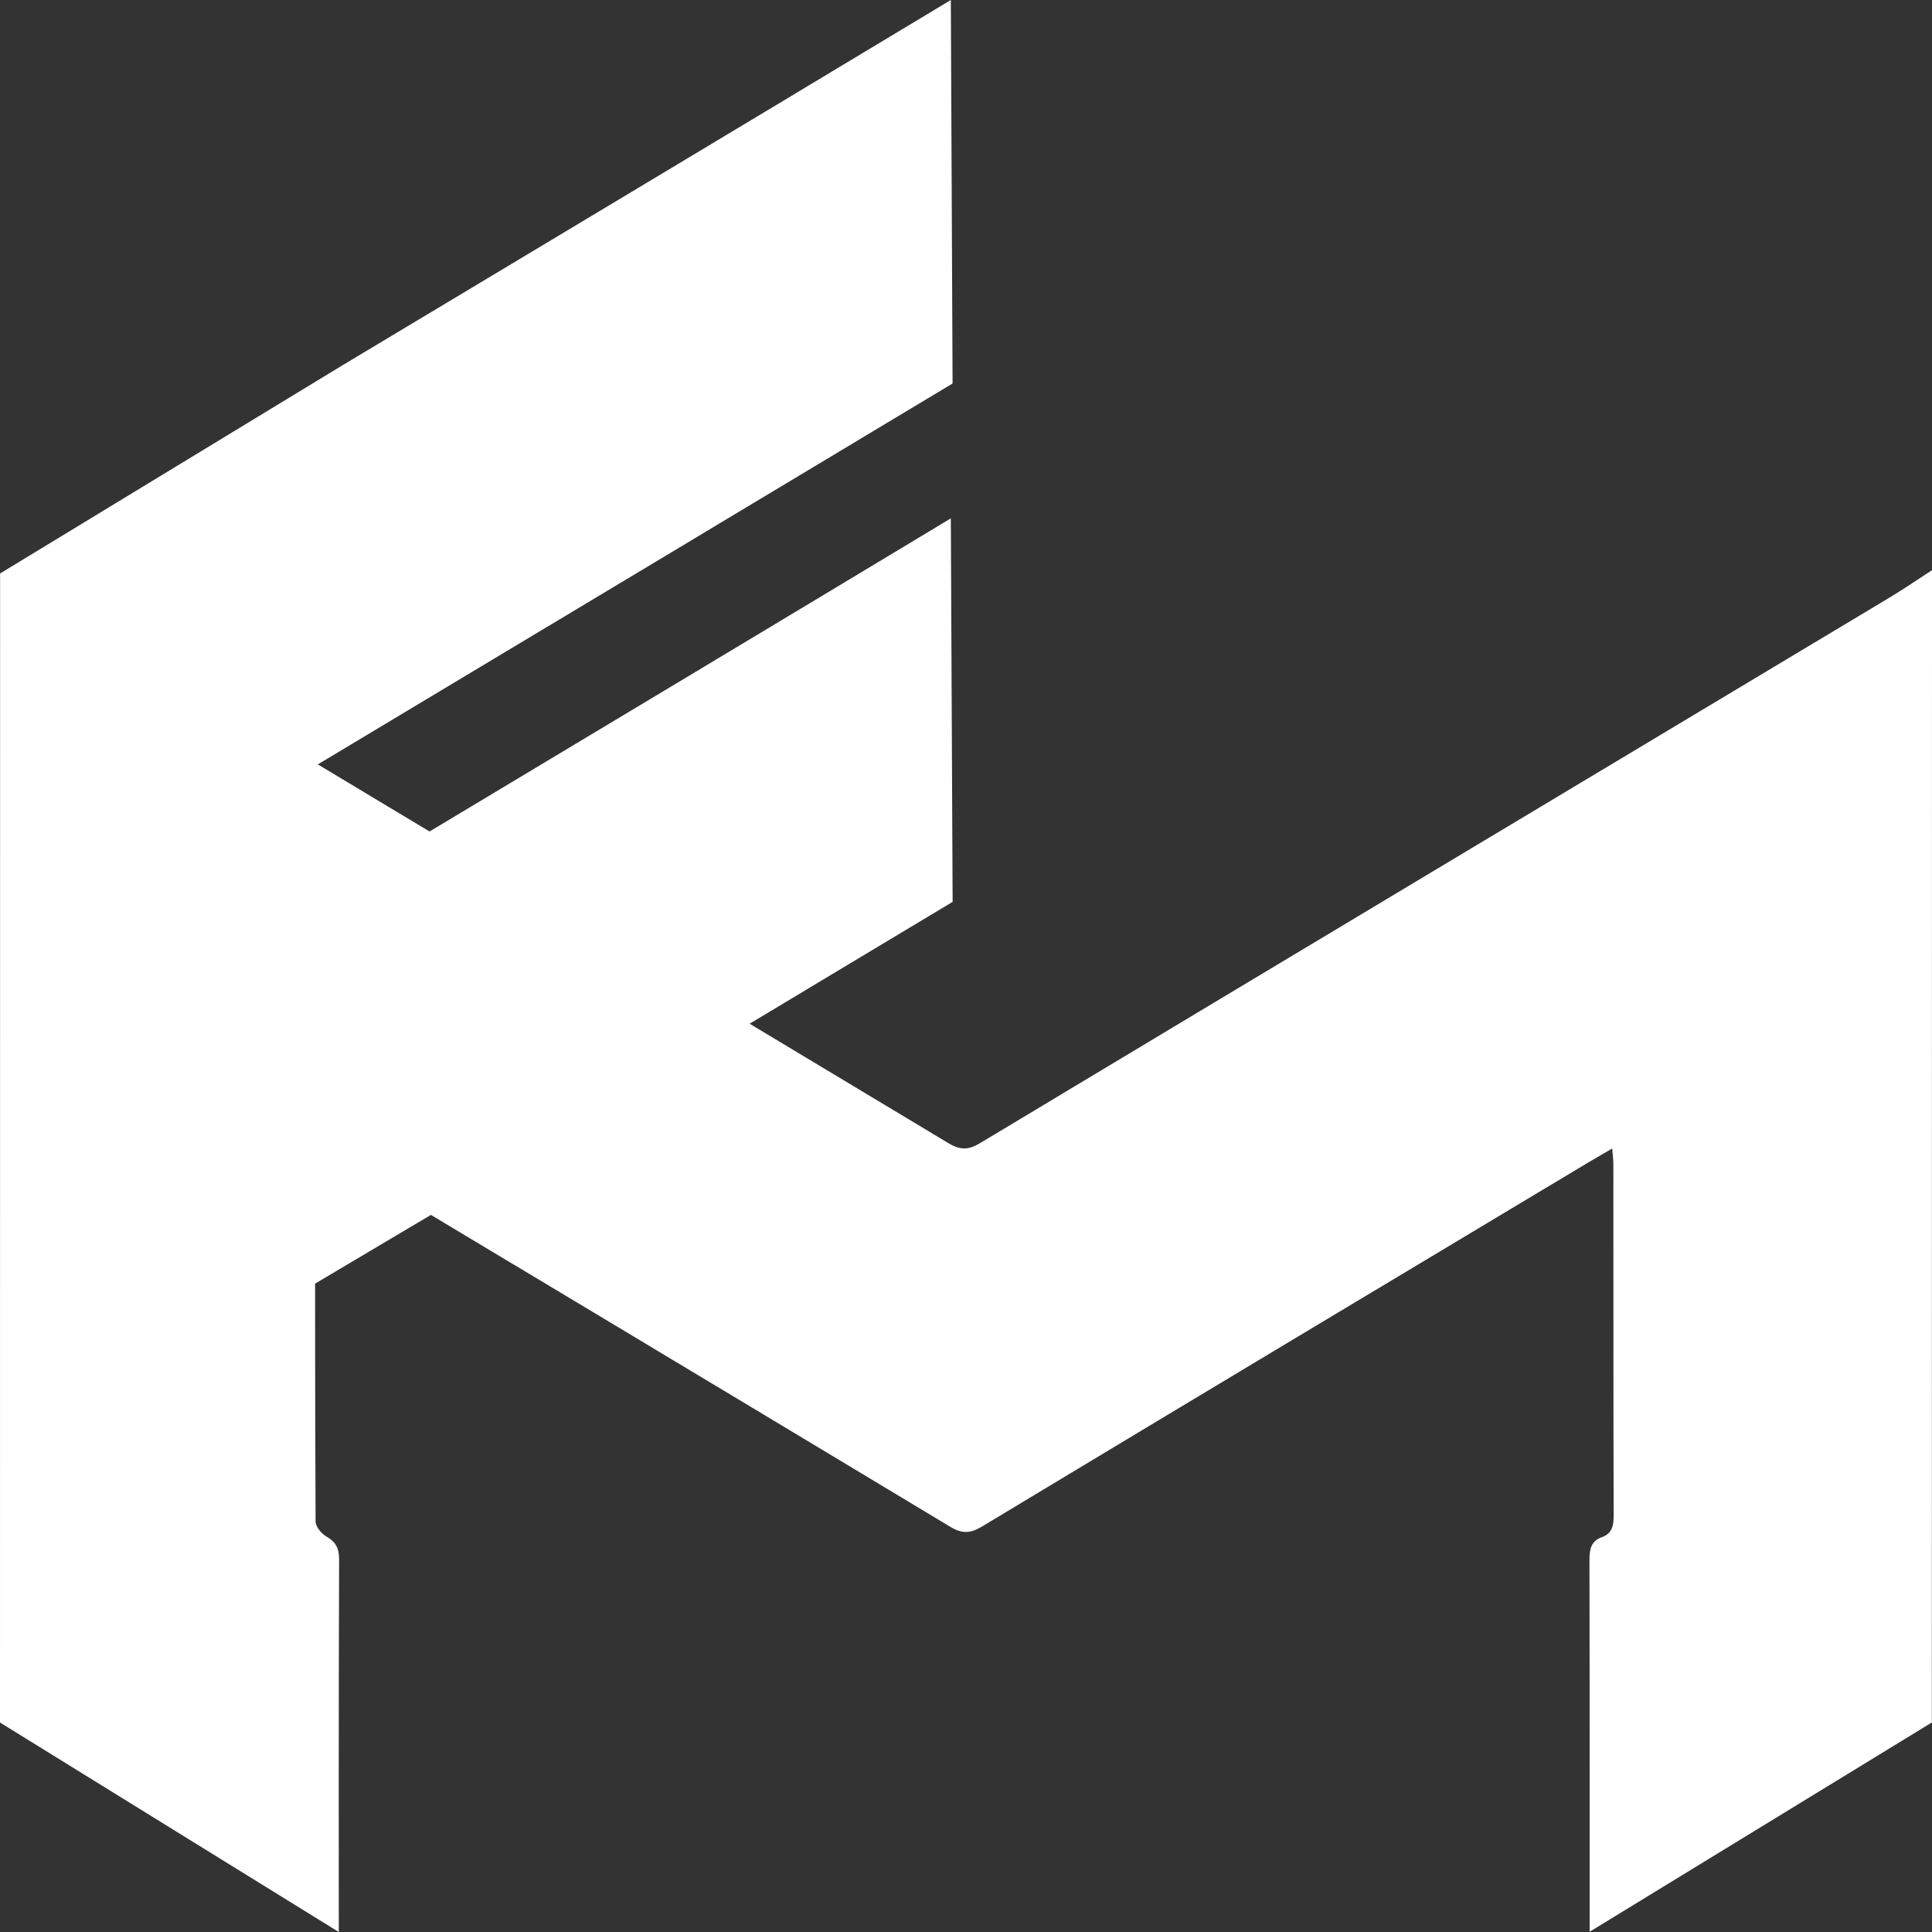 <svg width="40" height="40" viewBox="0 0 40 40" fill="none" xmlns="http://www.w3.org/2000/svg">
  <rect x="0" y="0" width="40" height="40" fill="#333333" stroke="none"/>
  <path d="M0.002 11.873L0 35.663L7.014 40V39.589C7.014 39.589 7.01 34.726 7.021 32.294C7.022 32.054 6.952 31.922 6.754 31.809C6.653 31.752 6.534 31.607 6.534 31.501C6.522 28.936 6.524 26.576 6.524 26.576L8.922 25.153C8.922 25.153 15.422 29.049 19.675 31.611C19.919 31.758 20.089 31.75 20.33 31.606C24.511 29.085 28.699 26.577 32.886 24.066C33.037 23.976 33.19 23.89 33.379 23.779C33.389 23.911 33.403 24.011 33.403 24.111C33.405 26.53 33.402 28.95 33.409 31.369C33.41 31.587 33.378 31.75 33.166 31.825C32.936 31.906 32.908 32.081 32.908 32.308C32.914 34.861 32.912 39.995 32.912 39.995L39.997 35.662L40 11.805C39.706 11.996 39.416 12.195 39.115 12.376C32.841 16.138 26.564 19.898 20.293 23.666C20.053 23.811 19.882 23.816 19.638 23.669C18.445 22.953 17.032 22.103 15.52 21.195C17.065 20.268 18.511 19.399 19.723 18.672L19.686 10.732C16.702 12.531 11.58 15.604 8.893 17.215C8.097 16.736 7.32 16.27 6.58 15.826C10.724 13.341 16.209 10.051 19.722 7.94L19.686 0C15.505 2.52 7.13 7.539 7.13 7.539L0.002 11.873Z" fill="white"/>
</svg>
